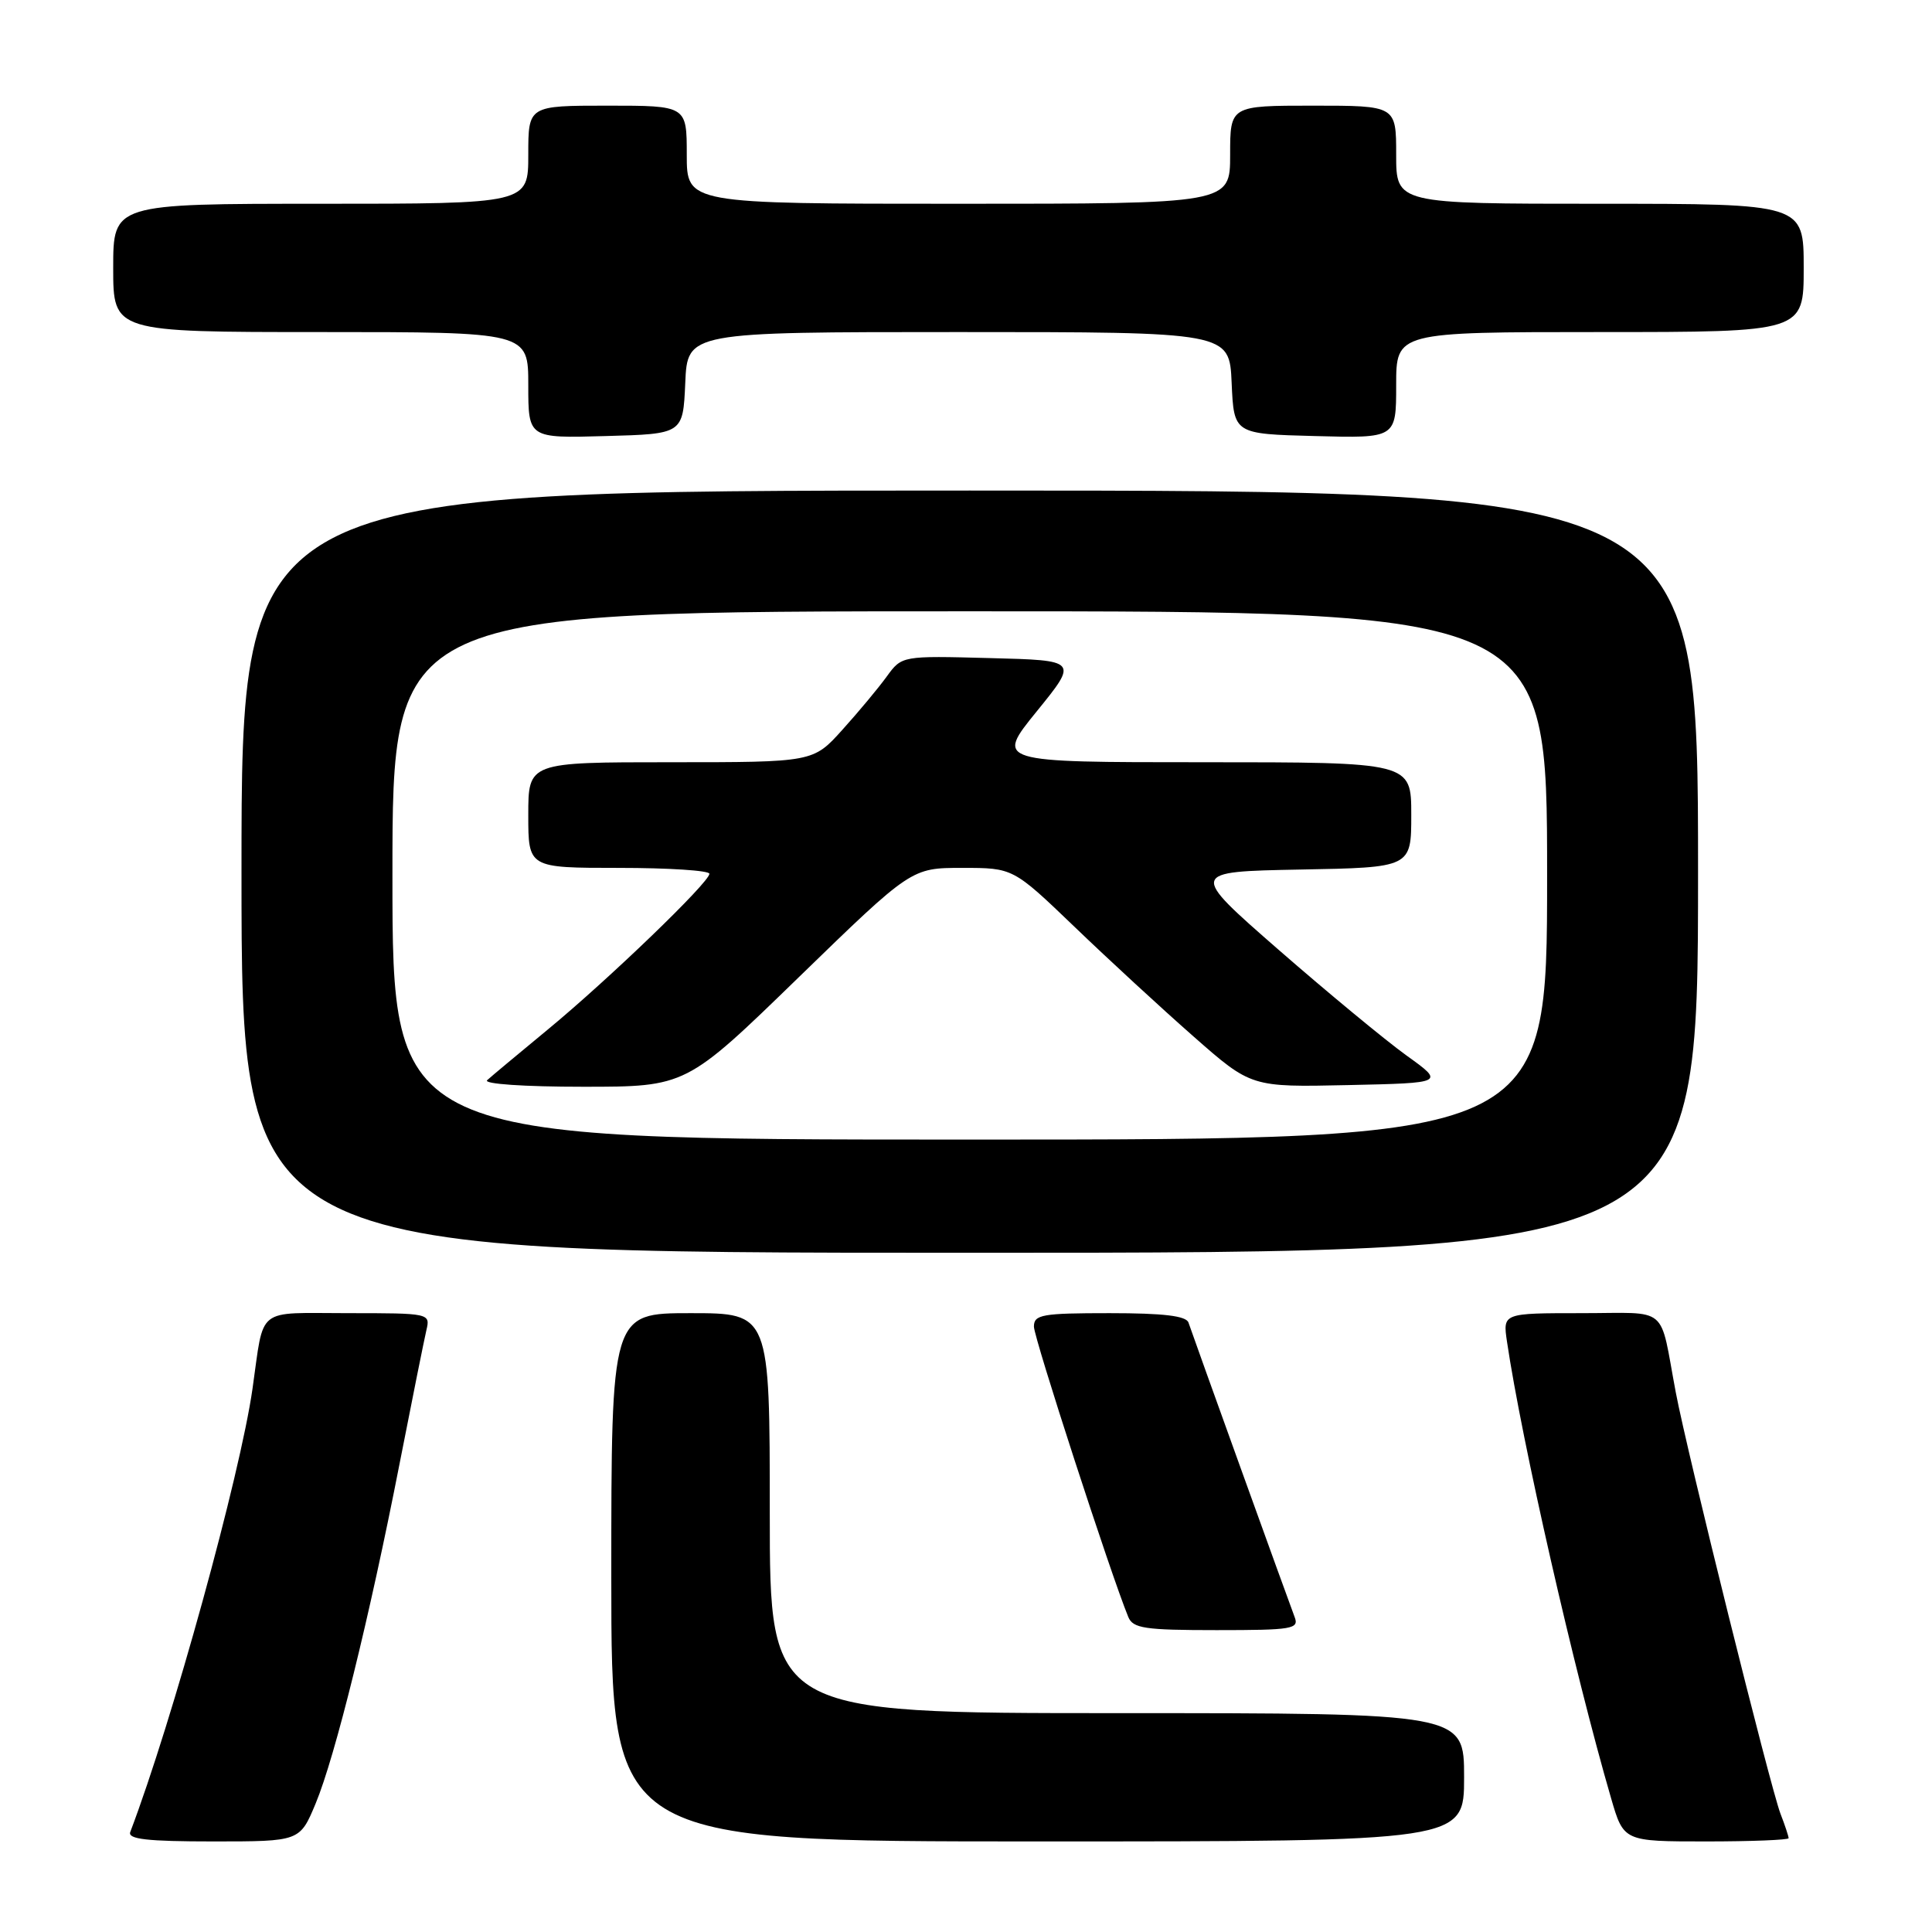 <?xml version="1.0" encoding="UTF-8" standalone="no"?>
<!DOCTYPE svg PUBLIC "-//W3C//DTD SVG 1.1//EN" "http://www.w3.org/Graphics/SVG/1.1/DTD/svg11.dtd" >
<svg xmlns="http://www.w3.org/2000/svg" xmlns:xlink="http://www.w3.org/1999/xlink" version="1.1" viewBox="0 0 256 256">
 <g >
 <path fill="currentColor"
d=" M 41.83 238.96 C 44.41 232.74 48.96 214.34 52.95 193.92 C 54.61 185.44 56.21 177.49 56.50 176.25 C 57.03 174.02 56.93 174.00 46.10 174.00 C 33.76 174.00 35.04 172.99 33.46 184.00 C 31.83 195.46 22.83 228.10 17.26 242.75 C 16.90 243.70 19.49 244.00 28.26 244.00 C 39.73 244.00 39.73 244.00 41.83 238.96 Z  M 194.00 235.50 C 194.00 227.00 194.00 227.00 148.00 227.00 C 102.00 227.00 102.00 227.00 102.00 200.50 C 102.00 174.00 102.00 174.00 91.50 174.00 C 81.00 174.00 81.00 174.00 81.00 209.00 C 81.00 244.00 81.00 244.00 137.50 244.00 C 194.00 244.00 194.00 244.00 194.00 235.50 Z  M 237.00 243.57 C 237.00 243.33 236.52 241.86 235.92 240.32 C 234.56 236.75 223.56 192.50 222.05 184.50 C 219.83 172.74 221.34 174.00 209.54 174.00 C 199.13 174.00 199.13 174.00 199.68 177.75 C 201.63 190.93 208.59 221.48 213.47 238.25 C 215.14 244.00 215.14 244.00 226.07 244.00 C 232.08 244.00 237.00 243.80 237.00 243.57 Z  M 171.54 214.25 C 170.80 212.33 158.16 177.27 157.48 175.25 C 157.18 174.36 154.17 174.00 147.03 174.00 C 138.08 174.00 137.00 174.19 137.00 175.78 C 137.00 177.27 147.18 208.61 149.50 214.25 C 150.12 215.77 151.68 216.00 161.21 216.00 C 171.28 216.00 172.16 215.85 171.54 214.25 Z  M 225.00 115.50 C 225.00 65.00 225.00 65.00 128.50 65.00 C 32.00 65.00 32.00 65.00 32.00 115.50 C 32.00 166.00 32.00 166.00 128.50 166.00 C 225.00 166.00 225.00 166.00 225.00 115.50 Z  M 90.80 50.75 C 91.09 44.00 91.09 44.00 127.00 44.00 C 162.91 44.00 162.91 44.00 163.20 50.75 C 163.50 57.50 163.50 57.50 174.25 57.78 C 185.00 58.07 185.00 58.07 185.00 51.03 C 185.00 44.00 185.00 44.00 212.00 44.00 C 239.00 44.00 239.00 44.00 239.00 35.50 C 239.00 27.00 239.00 27.00 212.00 27.00 C 185.00 27.00 185.00 27.00 185.00 20.50 C 185.00 14.00 185.00 14.00 174.00 14.00 C 163.00 14.00 163.00 14.00 163.00 20.50 C 163.00 27.00 163.00 27.00 127.00 27.00 C 91.00 27.00 91.00 27.00 91.00 20.50 C 91.00 14.00 91.00 14.00 80.50 14.00 C 70.00 14.00 70.00 14.00 70.00 20.50 C 70.00 27.00 70.00 27.00 42.50 27.00 C 15.00 27.00 15.00 27.00 15.00 35.50 C 15.00 44.00 15.00 44.00 42.50 44.00 C 70.00 44.00 70.00 44.00 70.00 51.03 C 70.00 58.07 70.00 58.07 80.25 57.78 C 90.50 57.50 90.50 57.50 90.80 50.75 Z  M 52.00 116.00 C 52.00 81.00 52.00 81.00 128.50 81.00 C 205.00 81.00 205.00 81.00 205.00 116.00 C 205.00 151.00 205.00 151.00 128.50 151.00 C 52.00 151.00 52.00 151.00 52.00 116.00 Z  M 105.83 129.50 C 120.76 115.00 120.76 115.00 127.50 115.00 C 134.24 115.00 134.24 115.00 142.37 122.80 C 146.84 127.10 153.94 133.64 158.15 137.34 C 165.79 144.06 165.79 144.06 178.62 143.78 C 191.44 143.50 191.44 143.50 186.37 139.86 C 183.58 137.85 175.96 131.55 169.43 125.86 C 157.57 115.50 157.57 115.50 172.28 115.22 C 187.00 114.95 187.00 114.95 187.00 107.97 C 187.00 101.00 187.00 101.00 159.45 101.00 C 131.90 101.00 131.90 101.00 137.38 94.25 C 142.86 87.50 142.86 87.50 131.18 87.20 C 119.50 86.89 119.50 86.89 117.50 89.64 C 116.40 91.16 113.76 94.33 111.62 96.70 C 107.75 101.00 107.75 101.00 88.87 101.00 C 70.00 101.00 70.00 101.00 70.00 108.00 C 70.00 115.00 70.00 115.00 82.00 115.00 C 88.60 115.00 94.00 115.35 94.00 115.78 C 94.00 116.91 80.62 129.80 72.50 136.49 C 68.65 139.67 65.07 142.65 64.55 143.13 C 64.01 143.63 69.46 144.00 77.25 144.00 C 90.91 144.00 90.91 144.00 105.83 129.50 Z "/>
</g>
</svg>